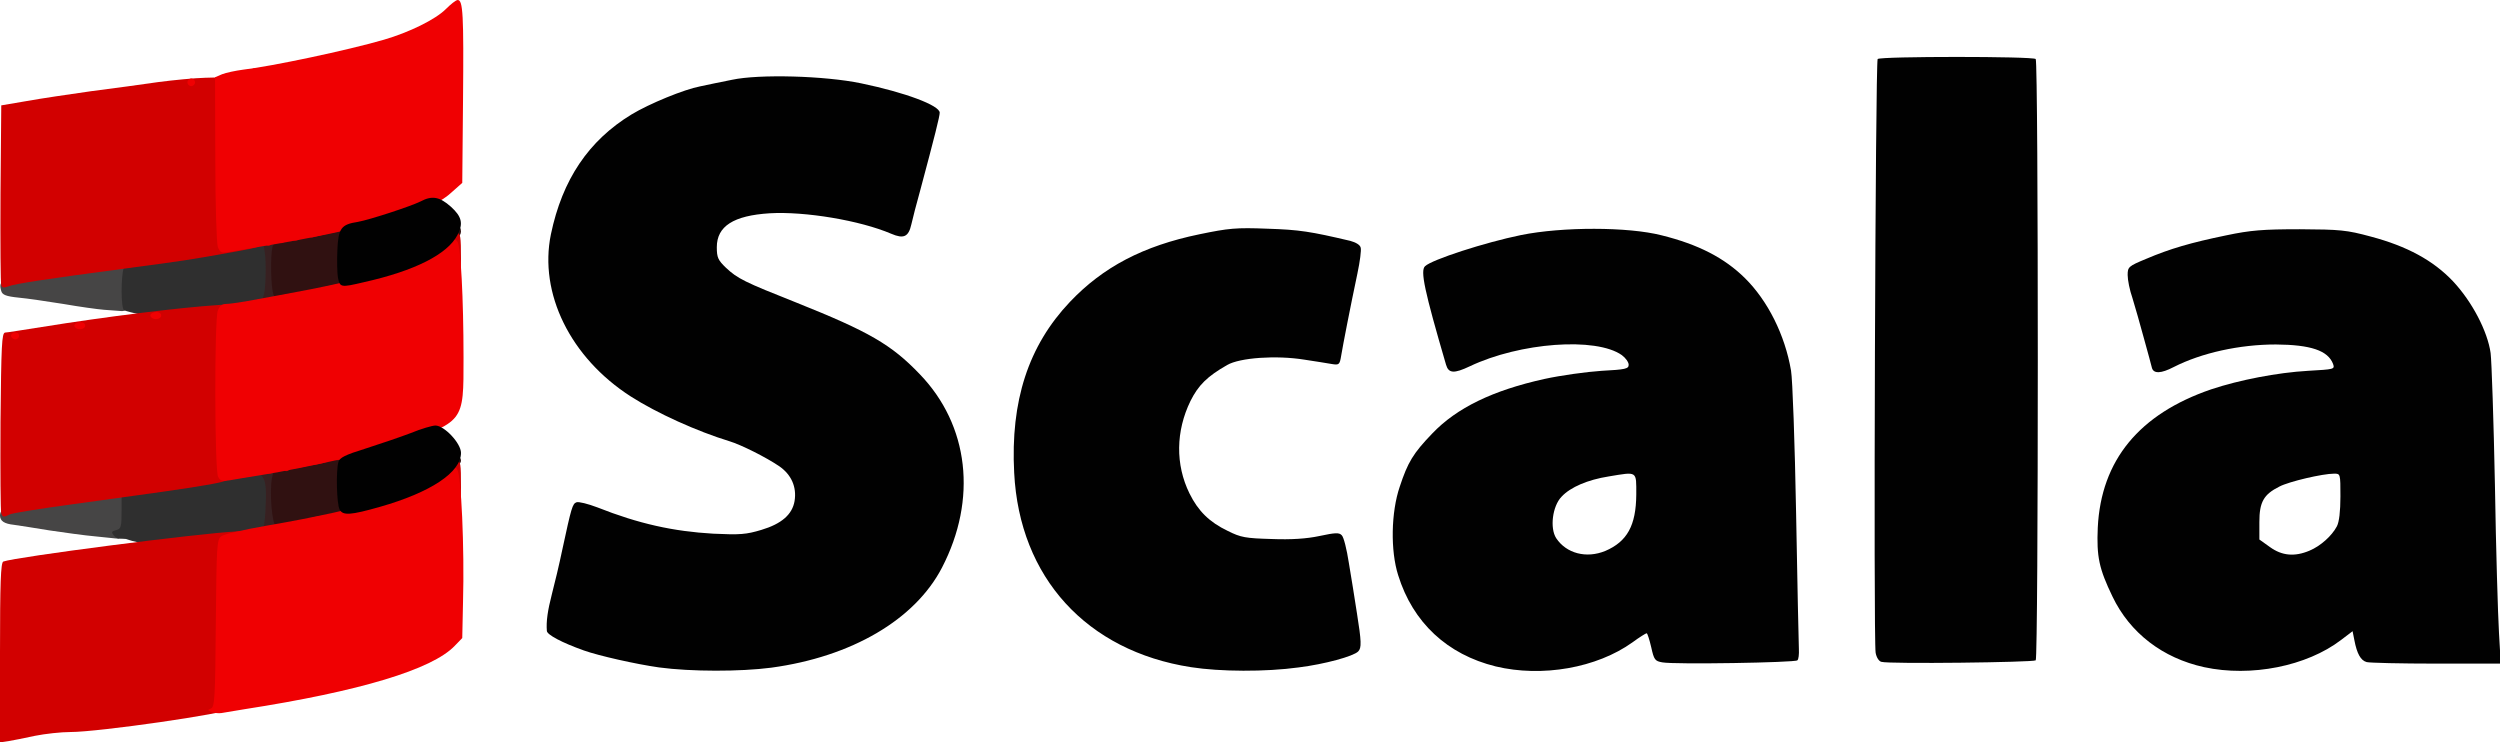 <!DOCTYPE svg PUBLIC "-//W3C//DTD SVG 20010904//EN" "http://www.w3.org/TR/2001/REC-SVG-20010904/DTD/svg10.dtd">
<svg version="1.0" xmlns="http://www.w3.org/2000/svg" width="987px" height="293px" viewBox="0 0 9870 2930" preserveAspectRatio="xMidYMid meet">
<g id="layer1" fill="#382021" stroke="none">
 <path d="M835 2121 c-7 -12 12 -24 25 -16 11 7 4 25 -10 25 -5 0 -11 -4 -15 -9z"/>
 <path d="M895 2110 c-8 -12 36 -30 75 -30 39 0 47 18 15 30 -34 13 -82 13 -90 0z"/>
 <path d="M1016 2084 c-3 -9 -6 -56 -6 -105 l0 -89 -44 6 c-27 4 -46 2 -50 -5 -9 -14 22 -26 111 -42 76 -13 115 -7 95 13 -8 8 -12 47 -12 105 0 83 2 93 18 90 31 -4 19 18 -18 30 -49 17 -87 16 -94 -3z"/>
 <path d="M735 1921 c-7 -12 12 -24 25 -16 11 7 4 25 -10 25 -5 0 -11 -4 -15 -9z"/>
 <path d="M795 1910 c-8 -12 20 -24 35 -15 6 3 8 11 5 16 -8 12 -32 12 -40 -1z"/>
 <path d="M855 1901 c-7 -12 12 -24 25 -16 11 7 4 25 -10 25 -5 0 -11 -4 -15 -9z"/>
 <path d="M755 1231 c-7 -12 12 -24 25 -16 11 7 4 25 -10 25 -5 0 -11 -4 -15 -9z"/>
 <path d="M815 1220 c-8 -13 20 -24 41 -16 20 8 9 26 -16 26 -10 0 -22 -5 -25 -10z"/>
 <path d="M905 1211 c-7 -12 12 -24 25 -16 11 7 4 25 -10 25 -5 0 -11 -4 -15 -9z"/>
 <path d="M955 1201 c-7 -12 12 -24 25 -16 11 7 4 25 -10 25 -5 0 -11 -4 -15 -9z"/>
 <path d="M1026 1200 c-17 -6 -18 -17 -17 -109 l2 -103 -48 8 c-67 11 -107 11 -111 -1 -2 -5 18 -14 45 -18 26 -4 68 -13 93 -19 61 -15 143 -26 152 -21 12 6 -3 33 -18 33 -11 0 -14 22 -14 104 0 71 -4 107 -12 113 -19 15 -51 21 -72 13z"/>
 <path d="M775 1011 c-7 -12 12 -24 25 -16 11 7 4 25 -10 25 -5 0 -11 -4 -15 -9z"/>
 </g>
<g id="layer2" fill="#464545" stroke="none">
 <path d="M380 2118 c-47 -4 -130 -16 -185 -24 -55 -9 -118 -19 -140 -22 -38 -4 -55 -15 -55 -37 0 -19 17 -36 41 -40 13 -3 47 -9 74 -14 110 -21 374 -54 389 -48 13 5 16 22 16 79 0 40 -3 83 -6 96 -7 24 -4 24 -134 10z"/>
 <path d="M410 1223 c-25 -2 -97 -12 -160 -23 -63 -10 -143 -22 -177 -25 -49 -5 -64 -11 -68 -26 -14 -44 6 -53 157 -77 217 -33 325 -45 343 -39 11 5 15 22 15 76 0 88 -12 122 -42 119 -13 -1 -43 -3 -68 -5z"/>
 </g>
<g id="layer3" fill="#301111" stroke="none">
 <path d="M1090 2080 c-16 -10 -27 -136 -16 -194 6 -31 12 -36 54 -50 86 -28 315 -67 325 -57 7 7 -1 16 -26 26 -20 8 -41 15 -47 15 -6 0 -10 35 -10 90 0 105 -1 104 100 69 65 -22 111 -19 77 5 -9 8 -45 19 -80 26 -34 6 -66 15 -72 20 -10 8 -176 44 -250 54 -22 3 -47 1 -55 -4z"/>
 <path d="M1586 1961 c-8 -12 13 -28 45 -36 39 -10 45 11 10 30 -34 17 -47 19 -55 6z"/>
 <path d="M1685 1921 c-3 -6 2 -16 11 -23 10 -7 37 -32 61 -56 39 -38 63 -47 63 -22 0 19 -100 110 -121 110 -4 0 -10 -4 -14 -9z"/>
 <path d="M1525 1761 c-6 -11 33 -36 42 -27 4 3 12 1 20 -6 10 -8 17 -8 24 -1 7 7 1 16 -22 27 -37 18 -55 20 -64 7z"/>
 <path d="M1635 1721 c-7 -12 12 -24 25 -16 11 7 4 25 -10 25 -5 0 -11 -4 -15 -9z"/>
 <path d="M1080 1164 c-11 -27 -13 -156 -4 -190 3 -12 20 -26 42 -34 50 -18 200 -50 234 -50 15 0 37 -4 50 -9 70 -28 140 -43 151 -32 8 8 1 15 -26 26 -20 8 -44 15 -54 15 -10 0 -36 7 -58 14 l-40 14 -3 92 c-3 92 -3 93 20 86 13 -4 46 -10 73 -13 48 -5 49 -4 28 11 -24 18 -121 45 -272 76 -121 26 -129 25 -141 -6z"/>
 <path d="M1545 1071 c-8 -13 33 -34 52 -27 12 5 13 9 3 21 -14 17 -46 20 -55 6z"/>
 <path d="M1640 1030 c0 -6 20 -19 44 -29 25 -11 60 -39 81 -65 37 -43 55 -50 55 -21 0 33 -116 125 -157 125 -13 0 -23 -5 -23 -10z"/>
 <path d="M1586 841 c-8 -13 53 -46 65 -34 4 4 5 13 1 20 -10 16 -58 27 -66 14z"/>
 </g>
<g id="layer4" fill="#2f2f2f" stroke="none">
 <path d="M595 2150 c-33 -5 -73 -13 -88 -19 -16 -6 -32 -9 -37 -6 -4 3 -13 -2 -21 -11 -10 -13 -9 -16 9 -21 20 -5 22 -12 22 -78 l0 -73 33 -11 c17 -5 68 -15 112 -20 44 -6 116 -15 160 -21 44 -5 109 -14 145 -20 115 -17 126 -3 118 145 -4 81 -12 95 -59 95 -14 0 -83 11 -153 25 -135 26 -146 27 -241 15z"/>
 <path d="M568 1245 c-37 -8 -72 -17 -78 -20 -13 -8 -13 -135 -1 -169 8 -19 21 -27 63 -35 45 -9 259 -38 435 -58 l52 -6 6 37 c4 20 5 69 3 111 -4 92 -11 98 -127 114 -47 7 -120 19 -162 27 -89 16 -102 16 -191 -1z"/>
 </g>
<g id="layer5" fill="#d20000" stroke="none">
 <path d="M0 2577 c0 -275 3 -356 13 -360 48 -18 766 -111 922 -119 64 -4 69 14 7 27 l-47 10 -3 314 c-2 290 -1 315 15 327 12 8 15 16 8 22 -19 19 -526 92 -637 92 -37 0 -100 7 -140 15 -40 9 -88 18 -105 21 l-33 5 0 -354z"/>
 <path d="M1015 2101 c-7 -12 12 -24 25 -16 11 7 4 25 -10 25 -5 0 -11 -4 -15 -9z"/>
 <path d="M1065 2090 c-8 -12 20 -24 35 -15 6 3 8 11 5 16 -8 12 -32 12 -40 -1z"/>
 <path d="M1125 2080 c-8 -12 20 -24 35 -15 6 3 8 11 5 16 -8 12 -32 12 -40 -1z"/>
 <path d="M1185 2071 c-7 -12 -2 -14 59 -30 39 -10 61 -7 51 9 -3 4 -21 11 -41 14 -19 4 -41 9 -49 12 -7 3 -16 1 -20 -5z"/>
 <path d="M1325 2040 c-7 -11 -3 -12 60 -30 132 -37 149 -40 158 -31 11 11 -6 22 -52 32 -44 9 -120 28 -143 35 -9 3 -19 0 -23 -6z"/>
 <path d="M5 2027 c-3 -6 -4 -170 -3 -362 3 -302 5 -350 18 -352 8 0 73 -11 145 -22 254 -41 545 -77 700 -87 33 -2 67 -5 75 -6 32 -6 19 17 -14 25 l-36 9 0 317 c0 228 3 320 12 329 24 24 -18 31 -617 113 -126 17 -237 35 -247 40 -22 12 -28 11 -33 -4z"/>
 <path d="M1796 2033 c-3 -3 -6 -37 -6 -75 0 -72 -5 -78 -44 -52 -37 23 -42 -1 -6 -27 16 -13 32 -31 36 -41 3 -10 14 -18 25 -18 18 0 19 8 19 104 0 96 -7 126 -24 109z"/>
 <path d="M1625 1950 c-6 -9 33 -30 56 -30 18 0 8 17 -16 28 -31 14 -32 15 -40 2z"/>
 <path d="M926 1881 c-8 -12 0 -17 46 -25 33 -6 61 6 41 17 -19 11 -82 17 -87 8z"/>
 <path d="M1035 1860 c-8 -13 20 -24 41 -16 20 8 9 26 -16 26 -10 0 -22 -5 -25 -10z"/>
 <path d="M1115 1851 c-7 -12 12 -24 25 -16 11 7 4 25 -10 25 -5 0 -11 -4 -15 -9z"/>
 <path d="M1165 1841 c-7 -13 1 -16 68 -31 48 -10 72 -6 62 10 -2 4 -26 11 -51 15 -26 3 -52 9 -59 11 -7 3 -16 1 -20 -5z"/>
 <path d="M1315 1810 c-7 -11 -7 -11 80 -35 33 -9 88 -26 123 -37 44 -14 67 -17 74 -10 7 7 4 13 -10 21 -23 12 -113 38 -182 52 -25 5 -52 12 -62 15 -9 2 -19 0 -23 -6z"/>
 <path d="M1630 1711 c0 -12 29 -23 41 -15 5 3 7 10 4 15 -8 12 -45 12 -45 0z"/>
 <path d="M1005 1200 c-8 -13 20 -24 41 -16 20 8 9 26 -16 26 -10 0 -22 -5 -25 -10z"/>
 <path d="M1075 1190 c-3 -5 0 -12 7 -15 32 -11 103 -23 110 -19 15 10 -2 22 -39 28 -21 4 -45 9 -55 12 -9 3 -19 0 -23 -6z"/>
 <path d="M1225 1160 c-7 -12 -7 -12 115 -40 52 -12 121 -31 152 -42 54 -19 96 -19 84 0 -6 10 -86 33 -229 67 -126 29 -114 28 -122 15z"/>
 <path d="M5 1127 c-3 -6 -4 -169 -3 -362 l3 -349 100 -17 c55 -10 170 -27 255 -39 85 -11 205 -27 265 -36 61 -8 144 -16 185 -17 l75 -2 3 329 2 328 64 -7 c42 -4 66 -3 71 4 8 14 -2 18 -105 36 -171 31 -199 35 -425 65 -316 42 -436 60 -463 71 -16 6 -24 5 -27 -4z"/>
 <path d="M1795 1128 c-2 -7 -6 -40 -7 -73 -3 -49 -6 -60 -20 -60 -10 0 -18 -5 -19 -10 -2 -19 36 -65 54 -65 15 0 17 12 17 104 0 60 -4 108 -10 111 -6 3 -12 0 -15 -7z"/>
 <path d="M1595 1061 c-7 -12 12 -24 25 -16 11 7 4 25 -10 25 -5 0 -11 -4 -15 -9z"/>
 <path d="M1645 1041 c-7 -12 12 -24 25 -16 11 7 4 25 -10 25 -5 0 -11 -4 -15 -9z"/>
 <path d="M1045 961 c-7 -12 12 -24 25 -16 11 7 4 25 -10 25 -5 0 -11 -4 -15 -9z"/>
 <path d="M1095 951 c-7 -12 12 -24 25 -16 11 7 4 25 -10 25 -5 0 -11 -4 -15 -9z"/>
 <path d="M1145 940 c-8 -12 20 -24 35 -15 6 3 8 11 5 16 -8 12 -32 12 -40 -1z"/>
 <path d="M1215 930 c-7 -12 -3 -13 84 -35 44 -11 67 -13 74 -6 12 12 8 13 -68 31 -27 6 -57 13 -67 16 -9 3 -19 0 -23 -6z"/>
 <path d="M1395 890 c-3 -5 0 -12 7 -14 7 -2 34 -12 60 -21 45 -17 85 -15 74 4 -3 4 -27 14 -53 21 -27 7 -55 14 -65 16 -9 3 -19 0 -23 -6z"/>
 <path d="M1606 832 c-9 -15 12 -35 29 -28 14 5 15 9 5 21 -14 17 -26 19 -34 7z"/>
 <path d="M1676 802 c-9 -15 12 -35 29 -28 14 5 15 9 5 21 -14 17 -26 19 -34 7z"/>
 <path d="M990 285 c0 -8 7 -15 15 -15 8 0 15 7 15 15 0 8 -7 15 -15 15 -8 0 -15 -7 -15 -15z"/>
 </g>
<g id="layer6" fill="#f00002" stroke="none">
 <path d="M836 2811 c-17 -7 -18 -8 -3 -14 14 -5 17 -41 19 -336 3 -310 4 -331 22 -344 10 -8 89 -26 175 -41 390 -67 608 -134 714 -219 27 -21 29 -21 42 -4 16 22 29 311 23 524 l-3 142 -30 31 c-89 93 -373 179 -830 250 -38 6 -79 13 -90 15 -11 2 -29 0 -39 -4z"/>
 <path d="M861 1882 c-14 -26 -15 -620 -1 -656 6 -17 17 -26 32 -26 12 0 47 -5 77 -10 31 -6 92 -17 136 -25 348 -63 520 -115 636 -191 47 -31 55 -34 65 -20 13 19 24 223 24 458 0 258 5 252 -270 344 -41 14 -104 32 -140 40 -170 39 -303 66 -385 79 -49 8 -106 17 -127 21 -30 5 -38 3 -47 -14z"/>
 <path d="M45 1331 c-7 -12 12 -24 25 -16 11 7 4 25 -10 25 -5 0 -11 -4 -15 -9z"/>
 <path d="M295 1290 c-8 -12 20 -24 35 -15 6 3 8 11 5 16 -8 12 -32 12 -40 -1z"/>
 <path d="M595 1250 c-8 -12 20 -24 35 -15 6 3 8 11 5 16 -8 12 -32 12 -40 -1z"/>
 <path d="M860 975 c-5 -14 -10 -166 -10 -347 l-1 -323 28 -12 c15 -6 53 -14 83 -18 112 -13 410 -76 555 -118 100 -29 204 -80 245 -121 19 -19 40 -36 47 -36 21 0 24 57 21 394 l-3 328 -44 39 c-24 22 -53 39 -65 39 -12 0 -26 4 -31 8 -18 14 -118 50 -205 73 -156 40 -280 65 -578 114 -28 5 -33 2 -42 -20z"/>
 <path d="M740 325 c0 -8 7 -15 15 -15 8 0 15 7 15 15 0 8 -7 15 -15 15 -8 0 -15 -7 -15 -15z"/>
 </g>
<g id="layer7" fill="#010101" stroke="none">
 <path d="M2602 2635 c-92 -13 -238 -46 -297 -67 -87 -31 -145 -62 -146 -77 -3 -38 3 -80 20 -146 10 -38 29 -117 41 -175 36 -167 40 -181 56 -187 9 -3 45 6 82 20 164 65 301 95 458 104 106 5 130 3 190 -15 80 -24 122 -61 131 -114 9 -56 -13 -104 -60 -137 -53 -36 -151 -85 -197 -99 -128 -39 -287 -111 -390 -177 -238 -153 -363 -407 -315 -640 45 -216 149 -370 318 -473 71 -43 208 -99 271 -111 28 -6 85 -18 126 -26 107 -23 366 -16 510 14 173 36 310 87 310 116 0 14 -19 90 -76 303 -15 53 -31 116 -36 138 -11 49 -30 58 -79 37 -124 -53 -341 -89 -480 -81 -143 9 -209 51 -209 134 0 41 5 51 36 81 46 43 72 56 279 138 285 114 374 165 486 282 195 202 228 494 88 764 -107 206 -357 352 -674 395 -122 16 -317 16 -443 -1z"/>
 <path d="M4702 2634 c-412 -64 -677 -354 -698 -767 -15 -284 56 -502 220 -675 131 -138 289 -221 511 -267 116 -24 145 -27 270 -22 125 4 169 11 326 48 22 6 39 16 41 27 3 9 -3 55 -13 102 -29 137 -57 282 -64 324 -6 36 -8 38 -38 33 -18 -3 -66 -11 -107 -17 -111 -18 -255 -8 -305 21 -79 45 -114 80 -145 142 -58 119 -60 251 -4 365 34 69 78 113 151 148 52 26 70 29 173 32 78 3 139 -1 190 -12 61 -13 77 -14 87 -3 8 7 20 56 28 108 9 52 23 141 32 199 18 113 19 138 5 152 -19 19 -131 50 -235 63 -131 18 -310 17 -425 -1z"/>
 <path d="M5905 2631 c-191 -47 -327 -173 -385 -360 -31 -97 -28 -249 6 -349 32 -97 53 -132 128 -210 97 -102 240 -171 444 -216 64 -14 165 -28 225 -32 95 -5 107 -8 107 -24 0 -10 -12 -27 -27 -38 -102 -72 -402 -50 -600 44 -63 30 -84 28 -94 -6 -86 -294 -102 -371 -83 -389 27 -26 237 -94 379 -123 163 -33 422 -33 555 1 145 36 248 89 329 169 90 89 158 224 182 365 6 34 15 287 20 562 5 275 10 517 11 537 1 21 -1 41 -6 45 -9 9 -487 17 -533 8 -29 -5 -33 -10 -44 -60 -7 -30 -15 -55 -18 -55 -3 0 -29 16 -56 36 -141 101 -357 139 -540 95z m433 -456 c86 -37 121 -100 122 -222 0 -95 6 -91 -109 -72 -82 13 -151 42 -186 80 -36 37 -47 124 -21 164 40 60 119 81 194 50z"/>
 <path d="M8702 2634 c-164 -36 -293 -135 -362 -279 -53 -110 -63 -157 -58 -272 13 -266 164 -449 448 -546 111 -37 261 -66 382 -73 104 -6 106 -6 99 -27 -20 -53 -88 -76 -226 -77 -143 0 -293 33 -403 89 -50 26 -79 27 -86 4 -2 -10 -17 -63 -32 -118 -15 -55 -35 -126 -45 -158 -11 -31 -19 -72 -19 -91 0 -32 3 -35 73 -64 94 -40 176 -64 317 -93 95 -20 145 -24 290 -24 159 1 184 3 280 29 143 38 246 94 324 176 76 81 137 198 149 284 4 33 12 268 17 521 4 253 12 515 16 583 l7 122 -254 0 c-140 0 -264 -3 -275 -6 -24 -6 -39 -34 -49 -87 l-7 -35 -46 35 c-135 103 -355 147 -540 107z m416 -460 c43 -18 88 -58 108 -96 9 -17 14 -59 14 -118 0 -90 0 -90 -25 -90 -45 0 -178 31 -216 51 -62 31 -79 61 -79 140 l0 69 42 30 c47 34 97 39 156 14z"/>
 <path d="M7428 2613 c-10 -2 -20 -18 -23 -36 -9 -51 -1 -2334 8 -2344 11 -11 613 -11 624 0 11 11 11 2363 0 2374 -9 8 -579 15 -609 6z"/>
 <path d="M1341 2012 c-12 -22 -15 -152 -5 -188 5 -17 26 -28 107 -53 56 -18 136 -45 178 -61 41 -17 86 -30 98 -30 35 0 101 70 101 108 0 77 -120 156 -320 213 -116 33 -146 35 -159 11z"/>
 <path d="M1334 1095 c-3 -19 -4 -68 -2 -110 4 -84 15 -99 81 -109 45 -8 208 -61 248 -81 45 -24 75 -18 119 21 43 39 50 66 26 112 -40 76 -168 141 -369 186 -93 22 -95 21 -103 -19z"/>
 </g>

</svg>